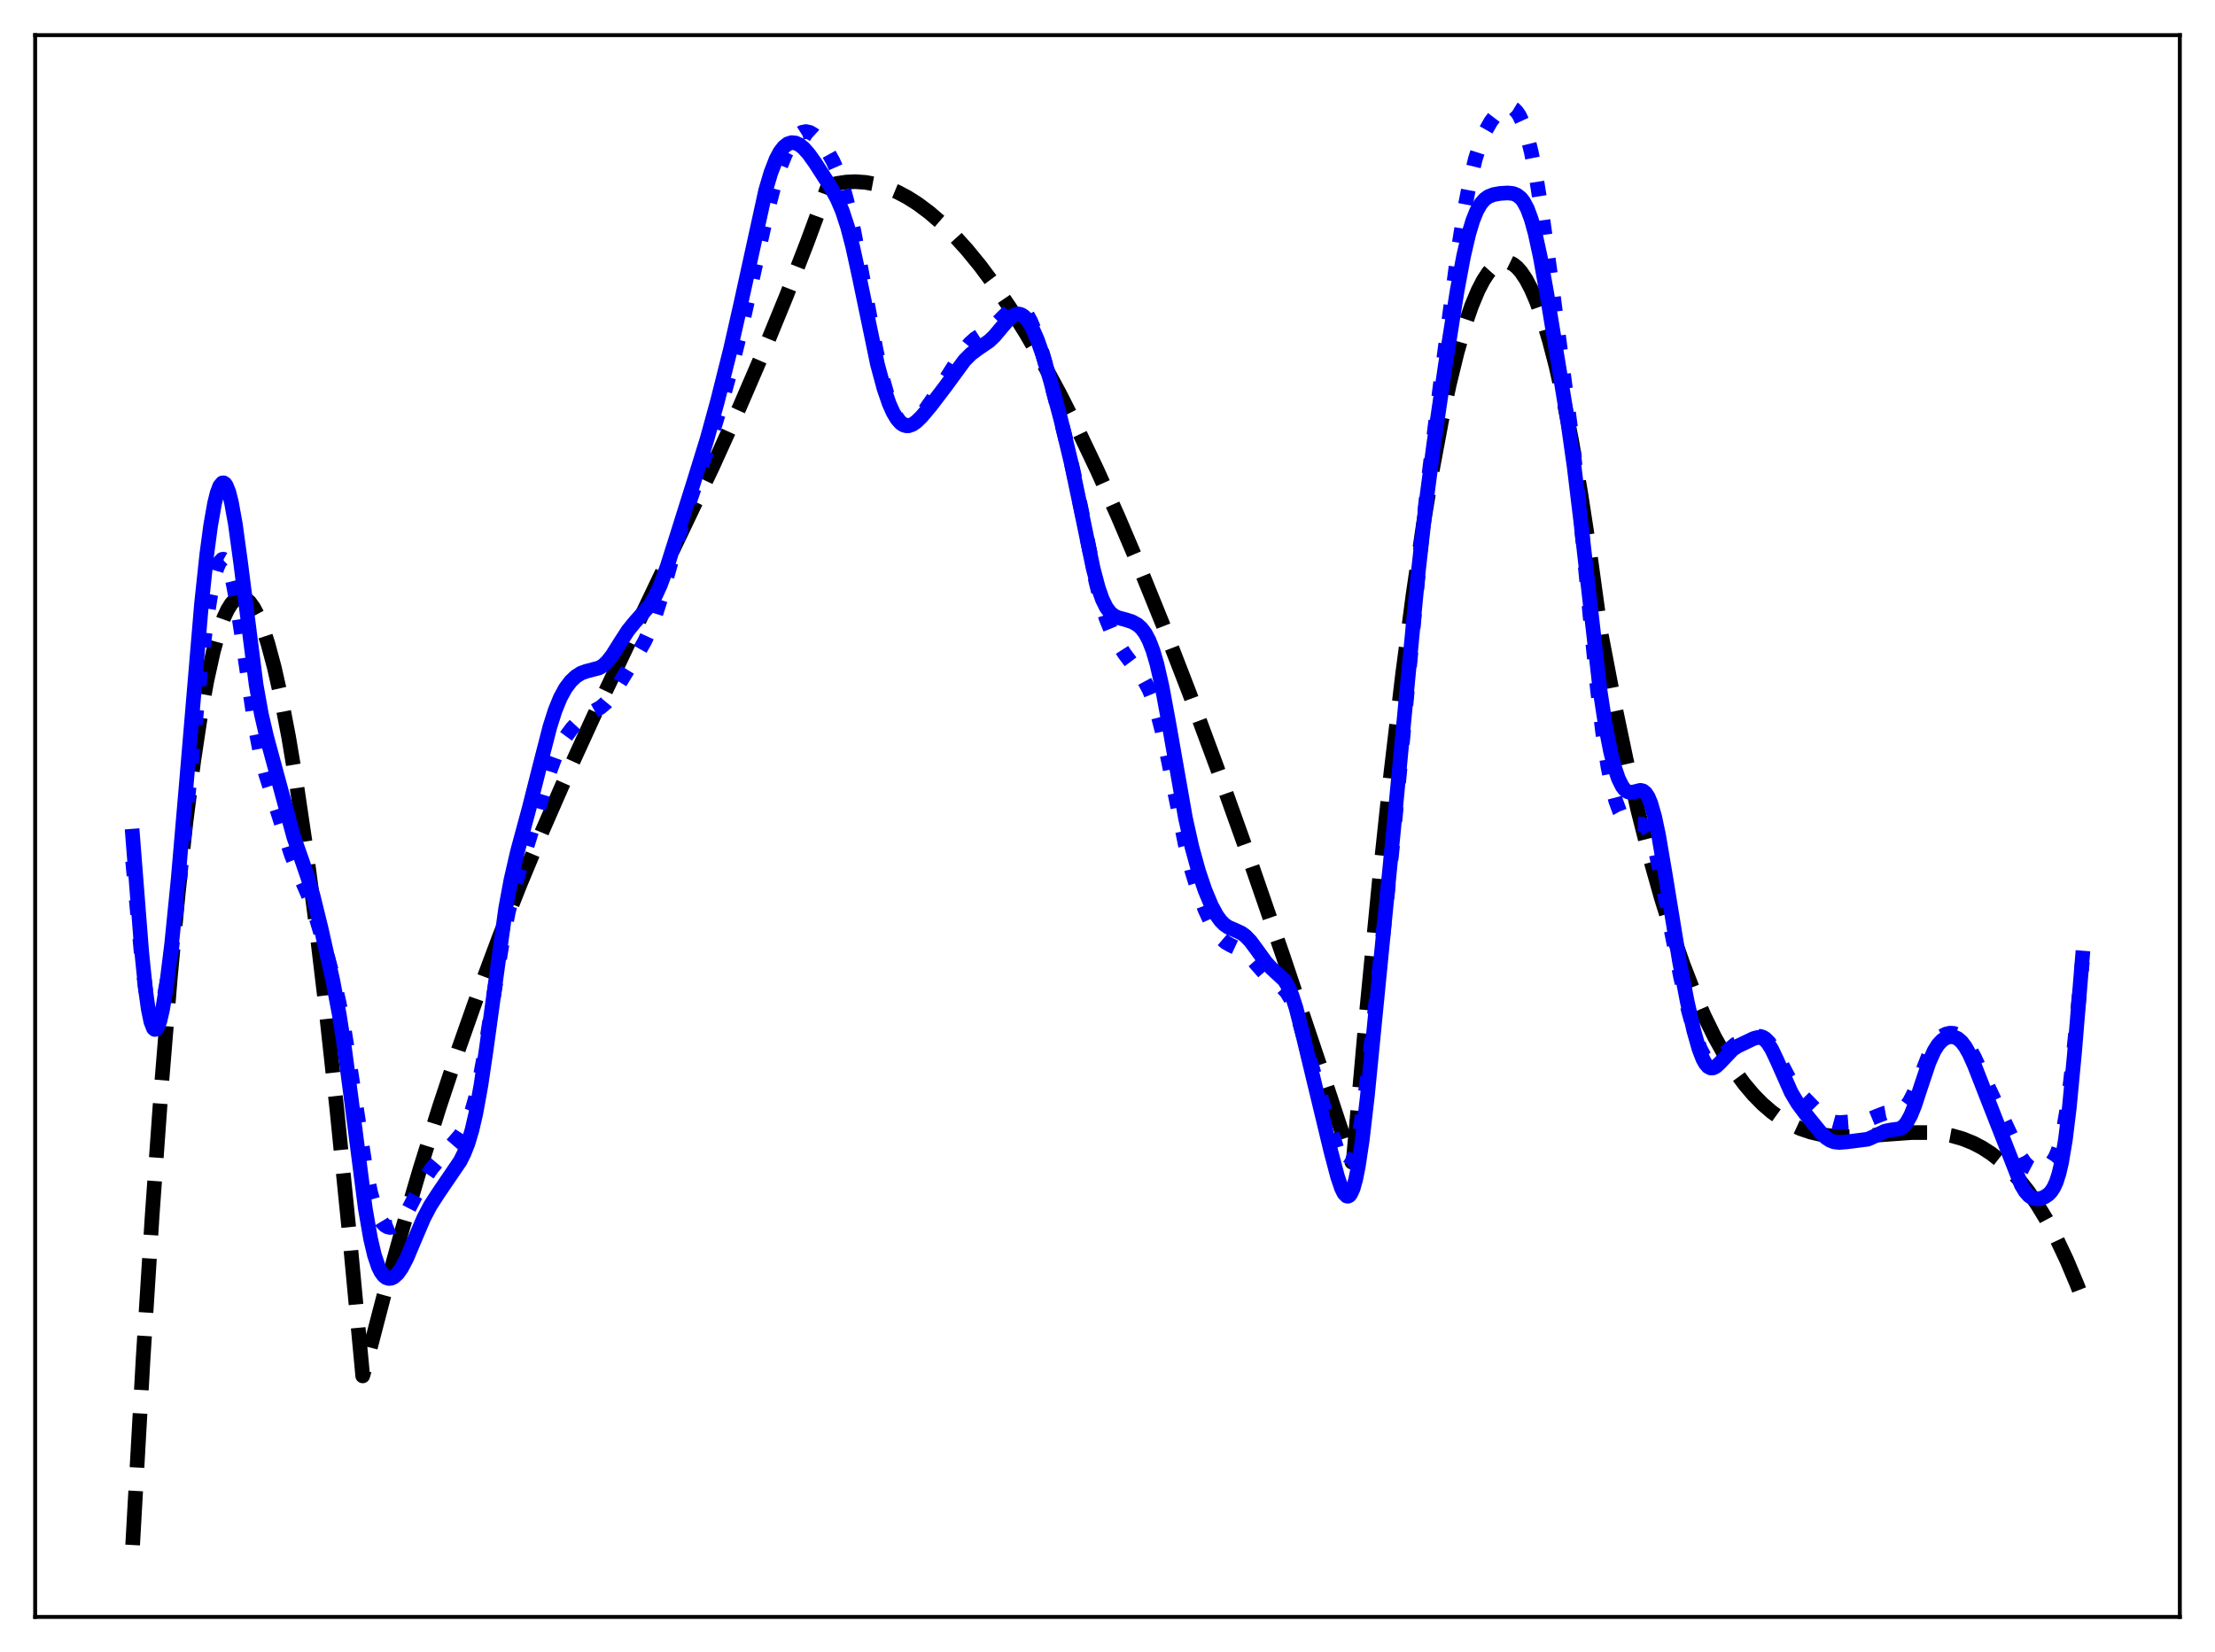 <?xml version="1.0" encoding="utf-8" standalone="no"?>
<!DOCTYPE svg PUBLIC "-//W3C//DTD SVG 1.1//EN"
  "http://www.w3.org/Graphics/SVG/1.1/DTD/svg11.dtd">
<svg xmlns:xlink="http://www.w3.org/1999/xlink" width="453.6pt" height="338.4pt" viewBox="0 0 453.6 338.4" xmlns="http://www.w3.org/2000/svg" version="1.1">
 <defs>
  <style type="text/css">*{stroke-linejoin: round; stroke-linecap: butt}</style>
 </defs>
 <g id="figure_1">
  <g id="patch_1">
   <path d="M 0 338.4 
L 453.6 338.4 
L 453.6 0 
L 0 0 
z
" style="fill: #ffffff"/>
  </g>
  <g id="axes_1">
   <g id="patch_2">
    <path d="M 7.2 331.2 
L 446.4 331.2 
L 446.4 7.2 
L 7.2 7.2 
z
" style="fill: #ffffff"/>
   </g>
   <g id="matplotlib.axis_1"/>
   <g id="matplotlib.axis_2"/>
   <g id="line2d_1">
    <path d="M 27.164 316.473 
L 29.293 278.505 
L 31.156 249.045 
L 33.02 222.978 
L 34.883 200.191 
L 36.48 183.184 
L 38.077 168.432 
L 39.674 155.865 
L 41.005 147.009 
L 42.336 139.578 
L 43.667 133.533 
L 44.732 129.666 
L 45.796 126.637 
L 46.595 124.904 
L 47.393 123.621 
L 48.192 122.781 
L 48.724 122.462 
L 49.257 122.333 
L 49.789 122.391 
L 50.321 122.633 
L 51.12 123.338 
L 51.919 124.443 
L 52.717 125.939 
L 53.782 128.528 
L 54.847 131.777 
L 56.177 136.732 
L 57.508 142.643 
L 59.105 150.941 
L 60.703 160.484 
L 62.566 173.097 
L 64.429 187.196 
L 66.559 204.983 
L 68.954 226.926 
L 71.616 253.424 
L 74.278 281.833 
L 74.81 280.008 
L 78.537 265.688 
L 82.263 252.212 
L 85.99 239.521 
L 89.983 226.73 
L 93.975 214.704 
L 97.968 203.371 
L 102.227 191.969 
L 106.486 181.189 
L 111.011 170.321 
L 116.068 158.765 
L 121.658 146.55 
L 128.845 131.4 
L 145.881 95.702 
L 151.471 83.354 
L 156.528 71.635 
L 161.053 60.587 
L 165.312 49.607 
L 169.571 38.058 
L 171.434 37.574 
L 173.297 37.294 
L 175.161 37.213 
L 177.29 37.361 
L 179.42 37.759 
L 181.549 38.404 
L 183.679 39.289 
L 185.808 40.411 
L 187.937 41.763 
L 190.333 43.553 
L 192.729 45.622 
L 195.391 48.239 
L 198.052 51.18 
L 200.714 54.436 
L 203.642 58.37 
L 206.836 63.067 
L 210.031 68.17 
L 213.491 74.138 
L 216.951 80.54 
L 220.678 87.896 
L 224.671 96.278 
L 228.929 105.754 
L 233.455 116.382 
L 238.246 128.21 
L 243.569 141.977 
L 249.159 157.057 
L 255.548 174.959 
L 262.735 195.785 
L 271.519 221.95 
L 276.842 238.05 
L 277.108 238.029 
L 279.77 208.09 
L 282.432 180.752 
L 284.828 158.382 
L 287.223 138.143 
L 289.353 121.948 
L 291.482 107.453 
L 293.345 96.17 
L 295.209 86.198 
L 296.806 78.7 
L 298.403 72.173 
L 300 66.62 
L 301.331 62.74 
L 302.662 59.54 
L 303.727 57.472 
L 304.791 55.843 
L 305.856 54.652 
L 306.655 54.047 
L 307.453 53.691 
L 308.252 53.582 
L 309.05 53.723 
L 309.849 54.112 
L 310.647 54.751 
L 311.446 55.641 
L 312.511 57.216 
L 313.575 59.237 
L 314.64 61.705 
L 315.971 65.42 
L 317.302 69.838 
L 318.633 74.959 
L 320.23 82.037 
L 321.827 90.135 
L 323.69 100.875 
L 325.553 113.013 
L 327.417 126.553 
L 327.949 130.16 
L 330.611 144.085 
L 333.007 155.502 
L 335.402 165.91 
L 337.798 175.354 
L 340.193 183.88 
L 342.589 191.535 
L 344.719 197.643 
L 346.848 203.131 
L 348.977 208.031 
L 351.107 212.374 
L 353.236 216.194 
L 355.366 219.521 
L 357.229 222.054 
L 359.092 224.257 
L 360.956 226.15 
L 362.819 227.757 
L 364.682 229.097 
L 366.545 230.193 
L 368.675 231.174 
L 370.804 231.897 
L 372.934 232.393 
L 375.329 232.72 
L 377.991 232.851 
L 381.185 232.769 
L 385.977 232.387 
L 391.567 231.984 
L 394.761 231.986 
L 397.423 232.215 
L 399.818 232.654 
L 401.948 233.267 
L 404.077 234.125 
L 405.94 235.101 
L 407.804 236.309 
L 409.667 237.772 
L 411.53 239.511 
L 413.393 241.548 
L 415.257 243.904 
L 417.12 246.6 
L 418.983 249.658 
L 421.113 253.625 
L 423.242 258.125 
L 425.372 263.19 
L 426.436 265.945 
L 426.436 265.945 
" clip-path="url(#pdec690c251)" style="fill: none; stroke-dasharray: 11.1,4.8; stroke-dashoffset: 0; stroke: #000000; stroke-width: 3"/>
   </g>
   <g id="line2d_2">
    <path d="M 27.164 176.402 
L 29.027 196.404 
L 29.825 202.892 
L 30.358 206.041 
L 30.89 208.156 
L 31.423 209.233 
L 31.689 209.396 
L 31.955 209.32 
L 32.221 209.018 
L 32.753 207.786 
L 33.286 205.808 
L 34.084 201.668 
L 35.149 194.414 
L 36.48 183.23 
L 38.077 167.564 
L 41.271 135.471 
L 42.336 127.003 
L 43.135 121.93 
L 43.933 118.097 
L 44.465 116.284 
L 44.998 115.098 
L 45.53 114.564 
L 45.796 114.548 
L 46.063 114.701 
L 46.595 115.514 
L 47.127 116.988 
L 47.66 119.088 
L 48.458 123.267 
L 49.523 130.25 
L 52.185 148.546 
L 53.249 154.059 
L 54.314 158.26 
L 55.645 162.452 
L 57.775 169.176 
L 59.638 175.056 
L 60.969 178.407 
L 63.364 183.938 
L 64.695 187.843 
L 66.825 195.015 
L 68.422 200.921 
L 69.487 205.595 
L 70.551 211.229 
L 71.882 219.626 
L 74.81 238.903 
L 75.875 244.13 
L 76.673 247.04 
L 77.472 249.106 
L 78.271 250.436 
L 78.803 250.982 
L 79.335 251.299 
L 79.868 251.418 
L 80.4 251.36 
L 80.932 251.137 
L 81.731 250.51 
L 82.529 249.55 
L 83.594 247.828 
L 85.724 243.676 
L 87.055 241.296 
L 88.385 239.352 
L 90.249 237.125 
L 94.241 232.512 
L 95.04 231.262 
L 95.839 229.643 
L 96.637 227.497 
L 97.436 224.691 
L 98.234 221.161 
L 99.299 215.393 
L 101.162 203.544 
L 102.759 193.684 
L 104.09 186.877 
L 105.155 182.488 
L 106.486 177.958 
L 110.212 165.973 
L 112.608 157.992 
L 113.673 155.106 
L 114.737 152.796 
L 115.802 150.978 
L 117.133 149.175 
L 118.464 147.742 
L 119.795 146.67 
L 121.126 145.916 
L 122.989 144.893 
L 124.054 143.981 
L 125.119 142.693 
L 126.449 140.633 
L 130.708 133.673 
L 132.039 131.32 
L 133.104 129.004 
L 134.169 126.184 
L 135.5 121.985 
L 138.428 111.576 
L 140.291 105.44 
L 142.687 98.472 
L 145.348 90.585 
L 147.744 82.655 
L 150.14 74.002 
L 152.003 66.485 
L 154.132 56.926 
L 157.06 43.7 
L 158.391 38.581 
L 159.722 34.383 
L 160.787 31.716 
L 161.852 29.638 
L 162.65 28.459 
L 163.449 27.61 
L 164.247 27.104 
L 165.046 26.944 
L 165.844 27.12 
L 166.643 27.596 
L 167.441 28.324 
L 168.506 29.603 
L 169.571 31.184 
L 170.636 33.115 
L 171.7 35.55 
L 172.765 38.686 
L 173.83 42.664 
L 174.895 47.493 
L 176.492 55.937 
L 179.42 71.726 
L 180.751 77.568 
L 181.815 81.284 
L 182.614 83.469 
L 183.412 85.129 
L 184.211 86.273 
L 184.743 86.759 
L 185.276 87.035 
L 185.808 87.113 
L 186.34 87.011 
L 187.139 86.565 
L 187.937 85.838 
L 189.268 84.22 
L 191.664 80.794 
L 194.326 76.628 
L 197.254 71.99 
L 198.585 70.356 
L 199.649 69.397 
L 200.98 68.533 
L 202.844 67.353 
L 203.908 66.405 
L 207.369 62.967 
L 207.901 62.776 
L 208.433 62.768 
L 208.966 62.963 
L 209.498 63.37 
L 210.297 64.38 
L 211.095 65.846 
L 212.16 68.418 
L 213.491 72.401 
L 215.354 78.869 
L 218.016 89.008 
L 219.879 96.895 
L 221.743 105.909 
L 224.404 119.057 
L 225.469 123.336 
L 226.534 126.738 
L 227.599 129.346 
L 228.663 131.387 
L 230.26 133.874 
L 232.39 136.717 
L 234.253 139.286 
L 235.318 141.252 
L 236.116 143.195 
L 236.915 145.648 
L 237.98 149.763 
L 239.311 156.044 
L 242.771 173.222 
L 244.102 178.466 
L 245.433 182.771 
L 246.764 186.324 
L 248.095 189.222 
L 249.159 191.034 
L 250.224 192.356 
L 251.023 193.042 
L 252.087 193.647 
L 254.483 194.763 
L 255.548 195.59 
L 256.612 196.705 
L 259.807 200.336 
L 260.871 201.129 
L 262.735 202.405 
L 263.533 203.306 
L 264.332 204.642 
L 265.13 206.485 
L 266.195 209.666 
L 268.058 216.283 
L 270.454 224.549 
L 274.18 236.616 
L 274.979 238.285 
L 275.511 238.89 
L 275.777 239.006 
L 276.044 238.985 
L 276.31 238.818 
L 276.842 238.021 
L 277.375 236.581 
L 277.907 234.491 
L 278.705 230.197 
L 279.77 222.632 
L 281.101 211.238 
L 285.094 173.969 
L 286.957 154.681 
L 290.95 112.069 
L 292.547 97.868 
L 294.943 78.864 
L 298.669 50.893 
L 300 42.48 
L 301.065 36.947 
L 302.129 32.562 
L 303.194 29.224 
L 304.259 26.73 
L 305.324 24.865 
L 306.388 23.472 
L 307.453 22.492 
L 308.252 22.054 
L 309.05 21.927 
L 309.583 22.053 
L 310.115 22.376 
L 310.647 22.926 
L 311.18 23.728 
L 311.978 25.467 
L 312.777 27.913 
L 313.575 31.115 
L 314.64 36.554 
L 315.971 44.982 
L 318.1 60.559 
L 322.093 91.212 
L 323.424 103.413 
L 325.553 125.526 
L 327.151 141.37 
L 328.215 150.143 
L 329.28 157.055 
L 330.079 161.024 
L 330.877 164.042 
L 331.676 166.213 
L 332.474 167.639 
L 333.007 168.228 
L 333.539 168.572 
L 334.337 168.738 
L 336.201 168.78 
L 336.733 169.1 
L 337.265 169.713 
L 337.798 170.68 
L 338.33 172.034 
L 339.129 174.792 
L 340.193 179.613 
L 342.323 190.981 
L 344.186 200.259 
L 345.783 207.076 
L 347.114 211.843 
L 348.179 214.779 
L 348.977 216.303 
L 349.51 216.959 
L 350.042 217.329 
L 350.575 217.431 
L 351.107 217.302 
L 351.905 216.782 
L 355.366 213.885 
L 356.963 213.223 
L 359.625 212.302 
L 360.423 212.277 
L 360.956 212.427 
L 361.488 212.739 
L 362.287 213.536 
L 363.085 214.698 
L 364.416 217.174 
L 366.279 220.716 
L 367.61 222.729 
L 368.941 224.31 
L 372.401 227.864 
L 373.732 228.99 
L 374.797 229.593 
L 375.862 229.885 
L 376.927 229.929 
L 381.452 229.588 
L 382.783 229.278 
L 384.38 228.617 
L 385.977 228.001 
L 387.041 227.808 
L 388.905 227.586 
L 389.703 227.202 
L 390.236 226.738 
L 391.034 225.66 
L 391.833 224.115 
L 392.897 221.493 
L 395.027 216.03 
L 396.092 214.017 
L 396.89 212.957 
L 397.689 212.245 
L 398.487 211.818 
L 399.286 211.628 
L 400.084 211.662 
L 400.883 211.944 
L 401.681 212.514 
L 402.48 213.4 
L 403.279 214.594 
L 404.343 216.577 
L 406.739 221.725 
L 413.926 237.119 
L 414.724 238.24 
L 415.523 239.005 
L 416.321 239.425 
L 417.12 239.553 
L 417.919 239.459 
L 418.983 239.063 
L 419.782 238.51 
L 420.314 237.933 
L 420.847 237.096 
L 421.379 235.899 
L 421.911 234.233 
L 422.444 231.995 
L 423.242 227.397 
L 424.041 221.251 
L 425.105 211.054 
L 426.436 197.048 
L 426.436 197.048 
" clip-path="url(#pdec690c251)" style="fill: none; stroke-dasharray: 3,4.95; stroke-dashoffset: 0; stroke: #0000ff; stroke-width: 3"/>
   </g>
   <g id="line2d_3">
    <path d="M 27.164 171.272 
L 29.027 195.086 
L 29.825 202.876 
L 30.358 206.686 
L 30.89 209.277 
L 31.423 210.637 
L 31.689 210.869 
L 31.955 210.818 
L 32.221 210.497 
L 32.753 209.102 
L 33.286 206.809 
L 34.084 201.955 
L 35.149 193.386 
L 36.48 180.123 
L 38.077 161.546 
L 41.271 123.619 
L 42.336 113.629 
L 43.135 107.642 
L 43.933 103.114 
L 44.465 100.968 
L 44.998 99.561 
L 45.53 98.924 
L 45.796 98.902 
L 46.063 99.078 
L 46.329 99.453 
L 46.861 100.793 
L 47.393 102.892 
L 48.192 107.322 
L 49.257 115.083 
L 52.451 140.267 
L 53.516 146.254 
L 54.58 150.838 
L 60.17 171.493 
L 61.767 176.049 
L 63.098 179.936 
L 64.163 183.663 
L 65.76 190.174 
L 68.156 200.85 
L 69.487 207.879 
L 70.551 214.682 
L 71.882 224.713 
L 74.81 247.536 
L 75.875 253.681 
L 76.673 257.076 
L 77.472 259.453 
L 78.004 260.534 
L 78.537 261.267 
L 79.069 261.7 
L 79.601 261.875 
L 80.134 261.826 
L 80.666 261.572 
L 81.465 260.838 
L 82.263 259.705 
L 83.328 257.65 
L 84.925 253.846 
L 86.788 249.489 
L 88.119 246.963 
L 89.716 244.487 
L 94.241 237.831 
L 95.04 236.229 
L 95.839 234.189 
L 96.637 231.531 
L 97.436 228.103 
L 98.5 222.224 
L 99.565 214.997 
L 103.558 186.017 
L 104.623 180.282 
L 105.953 174.487 
L 108.349 165.619 
L 110.479 157.181 
L 112.608 148.889 
L 113.673 145.539 
L 114.737 142.924 
L 115.802 140.981 
L 116.867 139.562 
L 117.932 138.552 
L 118.996 137.884 
L 120.061 137.499 
L 122.723 136.799 
L 123.521 136.309 
L 124.32 135.574 
L 125.385 134.215 
L 126.982 131.668 
L 128.579 129.189 
L 129.91 127.536 
L 133.104 123.95 
L 134.169 122.157 
L 135.233 119.837 
L 136.564 116.233 
L 138.428 110.352 
L 142.154 98.495 
L 144.816 89.874 
L 146.945 82.119 
L 149.607 71.492 
L 151.737 62.091 
L 156.794 38.999 
L 157.859 35.396 
L 158.924 32.636 
L 159.722 31.134 
L 160.521 30.093 
L 161.319 29.469 
L 162.118 29.216 
L 162.916 29.291 
L 163.715 29.661 
L 164.513 30.293 
L 165.578 31.477 
L 166.909 33.332 
L 170.103 38.283 
L 171.434 40.717 
L 172.499 43.223 
L 173.564 46.473 
L 174.628 50.557 
L 175.959 56.663 
L 179.686 74.592 
L 181.017 79.545 
L 182.081 82.646 
L 182.88 84.446 
L 183.679 85.792 
L 184.477 86.687 
L 185.009 87.042 
L 185.542 87.213 
L 186.074 87.213 
L 186.873 86.931 
L 187.671 86.371 
L 188.736 85.328 
L 190.599 83.113 
L 193.527 79.269 
L 197.52 73.82 
L 198.851 72.486 
L 200.182 71.496 
L 202.577 69.853 
L 203.642 68.836 
L 205.239 66.932 
L 206.57 65.384 
L 207.369 64.706 
L 208.167 64.346 
L 208.7 64.323 
L 209.232 64.491 
L 209.764 64.859 
L 210.563 65.785 
L 211.361 67.144 
L 212.426 69.563 
L 213.491 72.565 
L 215.088 77.867 
L 217.217 85.855 
L 219.347 94.734 
L 221.21 103.593 
L 223.872 116.469 
L 224.937 120.475 
L 225.735 122.749 
L 226.534 124.387 
L 227.332 125.469 
L 228.131 126.127 
L 228.929 126.508 
L 230.527 126.938 
L 231.857 127.365 
L 232.922 127.958 
L 233.721 128.665 
L 234.519 129.709 
L 235.318 131.21 
L 236.116 133.285 
L 236.915 136.013 
L 237.98 140.684 
L 239.311 147.884 
L 242.771 167.599 
L 244.102 173.557 
L 245.433 178.394 
L 246.764 182.339 
L 248.095 185.521 
L 249.159 187.486 
L 249.958 188.594 
L 250.756 189.393 
L 251.555 189.933 
L 252.886 190.502 
L 254.217 191.114 
L 255.015 191.69 
L 256.08 192.787 
L 257.411 194.586 
L 259.274 197.162 
L 260.339 198.294 
L 263.001 200.751 
L 263.799 202.068 
L 264.598 203.95 
L 265.396 206.436 
L 266.461 210.542 
L 272.583 235.976 
L 273.914 241.02 
L 274.713 243.381 
L 275.245 244.451 
L 275.777 244.99 
L 276.044 245.029 
L 276.31 244.901 
L 276.576 244.596 
L 277.108 243.432 
L 277.641 241.508 
L 278.173 238.829 
L 278.972 233.486 
L 280.036 224.338 
L 281.9 205.382 
L 285.36 170.204 
L 288.022 142.208 
L 290.417 117.387 
L 292.015 103.186 
L 293.612 90.99 
L 296.007 74.661 
L 298.403 59.529 
L 299.734 52.4 
L 300.799 47.849 
L 301.597 45.208 
L 302.396 43.215 
L 303.194 41.802 
L 303.993 40.862 
L 304.791 40.278 
L 305.856 39.857 
L 307.187 39.62 
L 308.784 39.522 
L 309.849 39.64 
L 310.647 39.951 
L 311.446 40.586 
L 311.978 41.259 
L 312.777 42.746 
L 313.575 44.902 
L 314.374 47.784 
L 315.439 52.705 
L 316.769 60.153 
L 321.028 86.177 
L 322.359 95.547 
L 323.69 106.551 
L 327.683 141.533 
L 328.748 148.487 
L 329.812 153.939 
L 330.611 157.08 
L 331.409 159.446 
L 332.208 161.067 
L 332.74 161.756 
L 333.273 162.158 
L 333.805 162.311 
L 334.604 162.208 
L 335.935 161.883 
L 336.467 162.008 
L 336.999 162.438 
L 337.532 163.261 
L 338.064 164.533 
L 338.863 167.328 
L 339.661 171.108 
L 340.992 178.934 
L 343.92 196.871 
L 345.517 205.149 
L 346.848 211.042 
L 347.913 214.814 
L 348.711 216.887 
L 349.244 217.852 
L 349.776 218.471 
L 350.308 218.757 
L 350.841 218.743 
L 351.373 218.48 
L 352.172 217.753 
L 354.833 214.943 
L 355.898 214.264 
L 359.092 212.734 
L 359.891 212.514 
L 360.423 212.518 
L 360.956 212.692 
L 361.488 213.064 
L 362.02 213.649 
L 362.819 214.911 
L 363.884 217.154 
L 366.812 223.769 
L 368.143 225.999 
L 369.74 228.16 
L 372.934 232.085 
L 373.999 233.078 
L 374.797 233.593 
L 375.596 233.895 
L 376.66 234.015 
L 378.257 233.889 
L 382.516 233.343 
L 383.847 232.741 
L 385.977 231.716 
L 387.041 231.486 
L 388.905 231.232 
L 389.437 230.978 
L 389.969 230.543 
L 390.502 229.885 
L 391.3 228.433 
L 392.099 226.451 
L 393.43 222.392 
L 395.027 217.631 
L 396.092 215.243 
L 396.89 213.978 
L 397.689 213.12 
L 398.487 212.598 
L 399.286 212.356 
L 400.084 212.383 
L 400.883 212.709 
L 401.681 213.382 
L 402.48 214.435 
L 403.279 215.859 
L 404.343 218.224 
L 406.739 224.364 
L 413.926 242.708 
L 414.724 244.037 
L 415.523 244.945 
L 416.321 245.443 
L 417.12 245.594 
L 417.919 245.484 
L 418.717 245.17 
L 419.516 244.624 
L 420.048 244.058 
L 420.58 243.24 
L 421.113 242.061 
L 421.645 240.4 
L 422.177 238.13 
L 422.976 233.36 
L 423.775 226.803 
L 424.839 215.554 
L 426.436 196.243 
L 426.436 196.243 
" clip-path="url(#pdec690c251)" style="fill: none; stroke: #0000ff; stroke-width: 3; stroke-linecap: square"/>
   </g>
   <g id="patch_3">
    <path d="M 7.2 331.2 
L 7.2 7.2 
" style="fill: none; stroke: #000000; stroke-width: 0.8; stroke-linejoin: miter; stroke-linecap: square"/>
   </g>
   <g id="patch_4">
    <path d="M 446.4 331.2 
L 446.4 7.2 
" style="fill: none; stroke: #000000; stroke-width: 0.8; stroke-linejoin: miter; stroke-linecap: square"/>
   </g>
   <g id="patch_5">
    <path d="M 7.2 331.2 
L 446.4 331.2 
" style="fill: none; stroke: #000000; stroke-width: 0.8; stroke-linejoin: miter; stroke-linecap: square"/>
   </g>
   <g id="patch_6">
    <path d="M 7.2 7.2 
L 446.4 7.2 
" style="fill: none; stroke: #000000; stroke-width: 0.8; stroke-linejoin: miter; stroke-linecap: square"/>
   </g>
  </g>
 </g>
 <defs>
  <clipPath id="pdec690c251">
   <rect x="7.2" y="7.2" width="439.2" height="324"/>
  </clipPath>
 </defs>
</svg>
